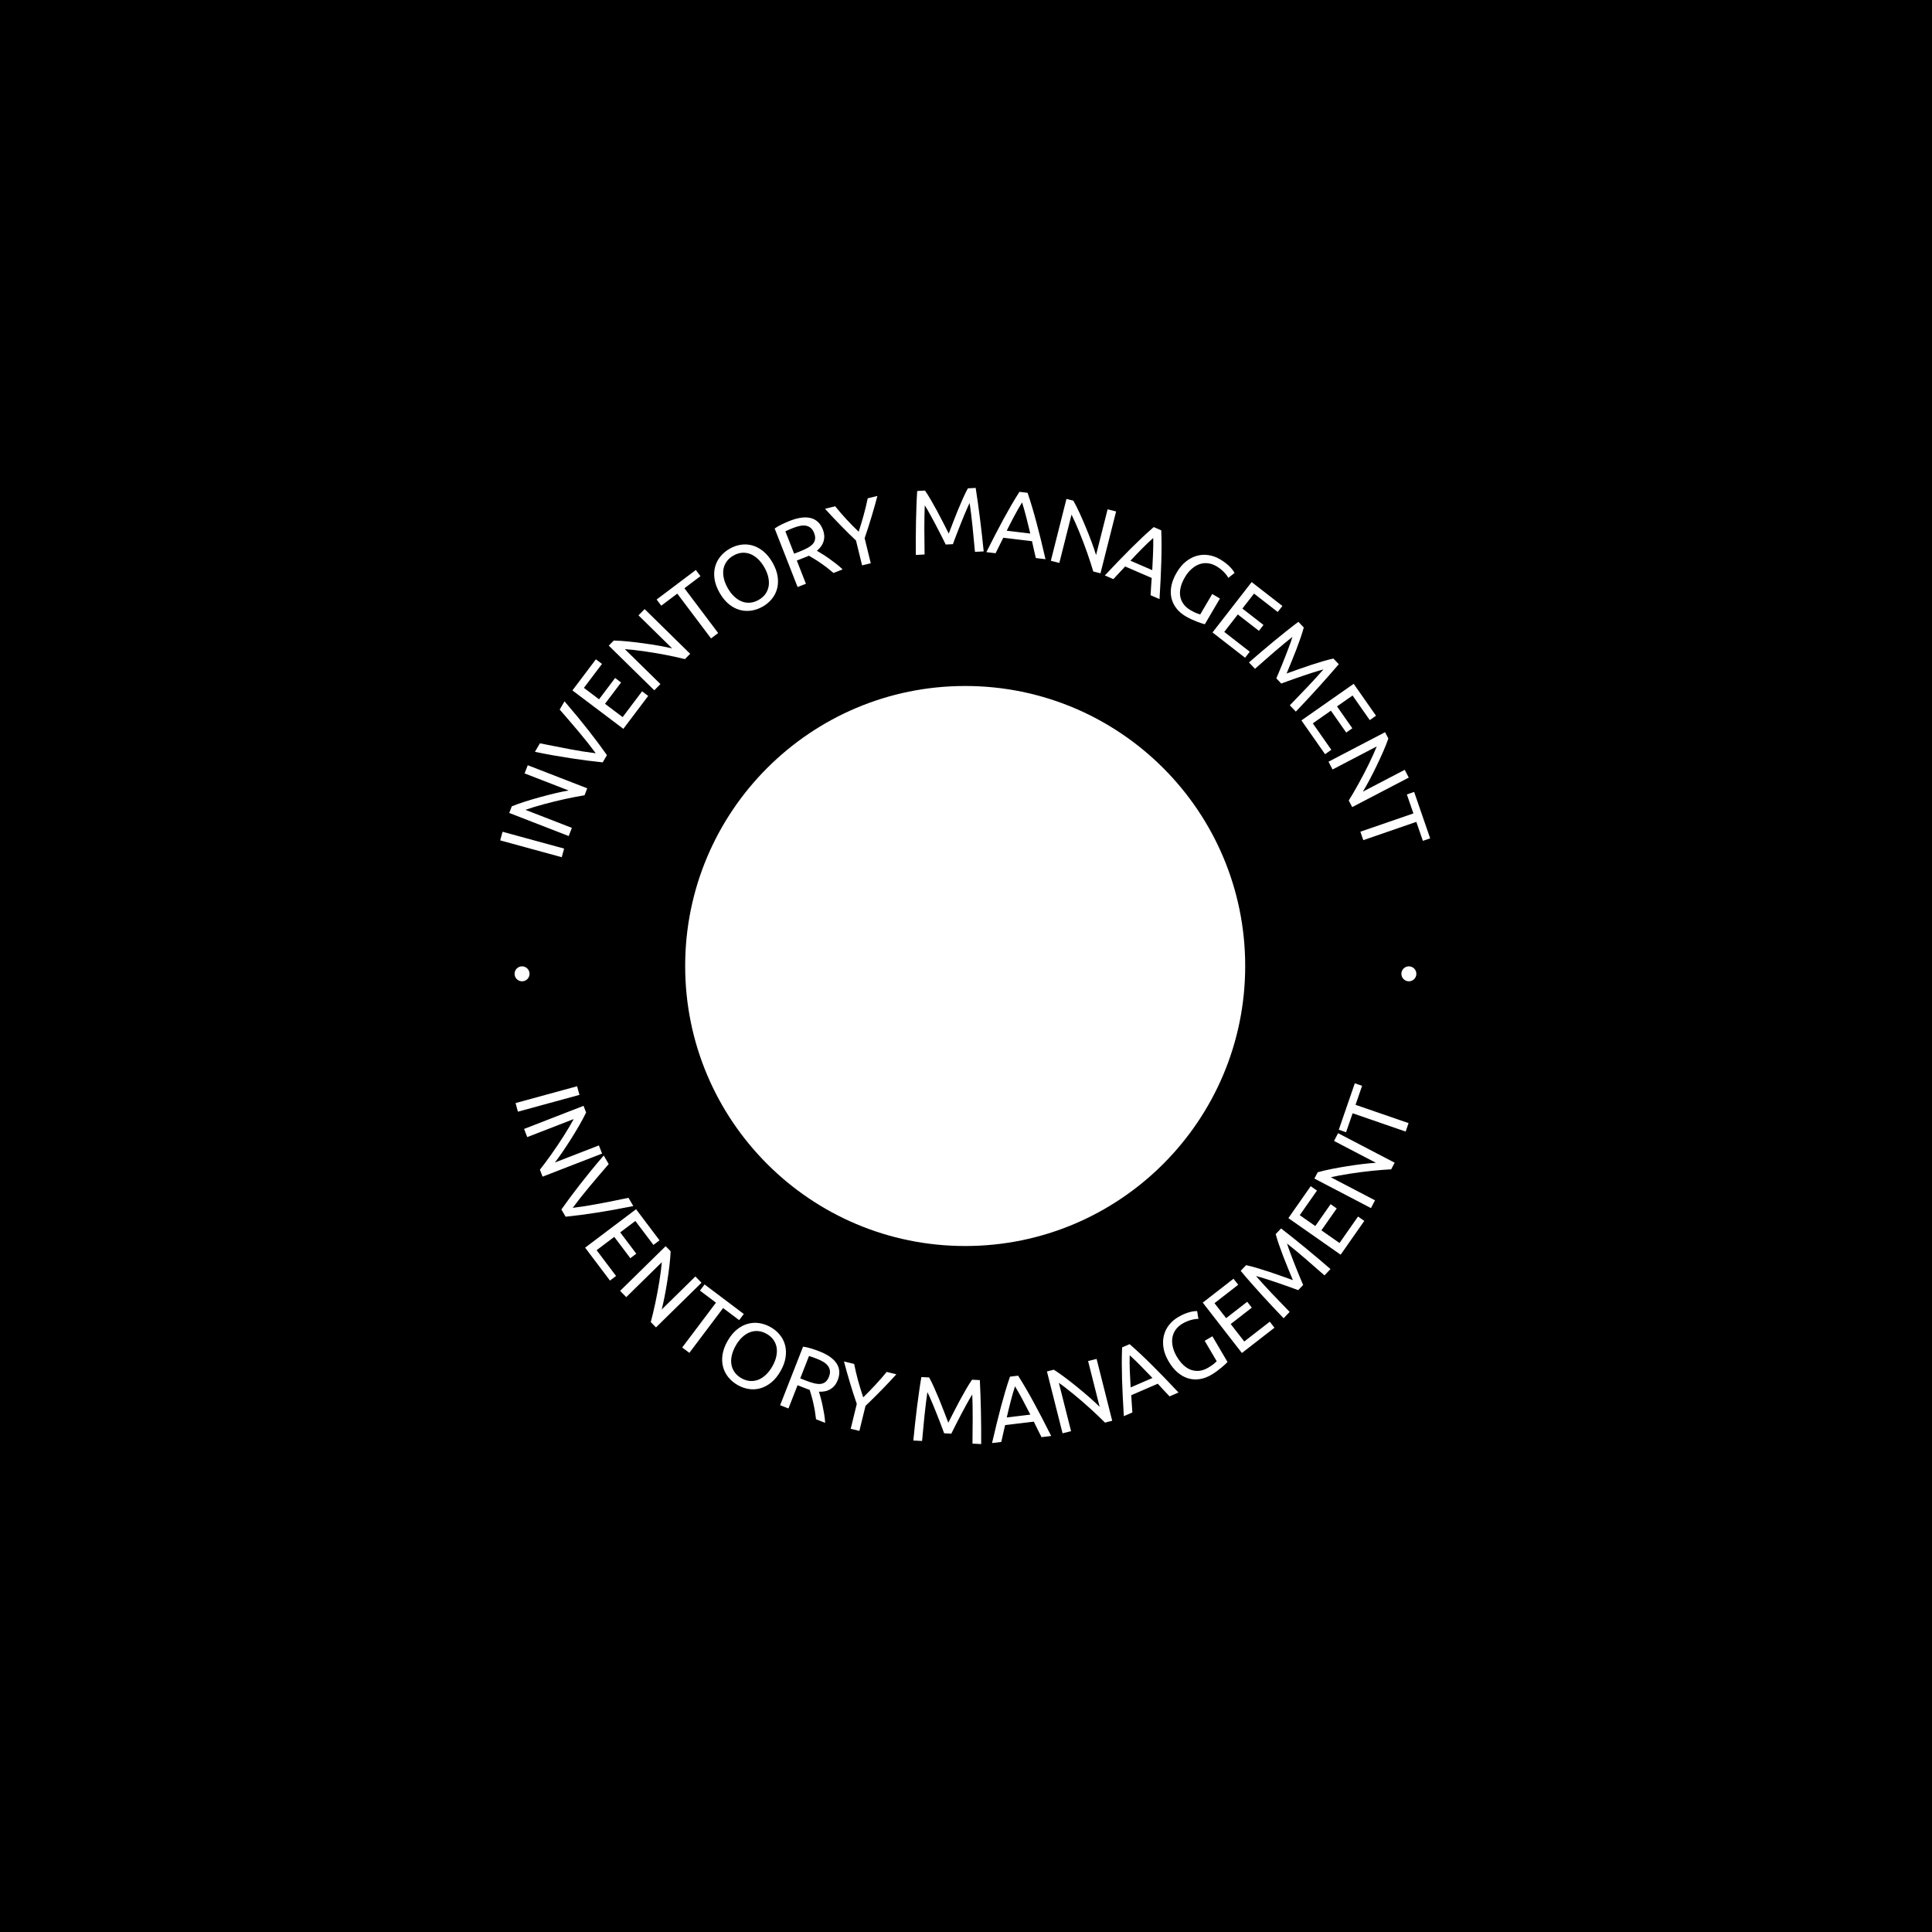 <svg xmlns="http://www.w3.org/2000/svg" version="1.1" xmlns:xlink="http://www.w3.org/1999/xlink" xmlns:svgjs="http://svgjs.dev/svgjs" width="1000" height="1000" viewBox="0 0 1000 1000"><rect width="1000" height="1000" fill="#000000"></rect><g transform="matrix(0.7,0,0,0.7,149.576,252.55)"><svg viewBox="0 0 396 280" data-background-color="#ffffff" preserveAspectRatio="xMidYMid meet" height="707" width="1000" xmlns="http://www.w3.org/2000/svg" xmlns:xlink="http://www.w3.org/1999/xlink"><g id="tight-bounds" transform="matrix(1,0,0,1,0.24,0)"><svg viewBox="0 0 395.52 280" height="280" width="395.52"><g><svg viewBox="0 0 395.52 280" height="280" width="395.52"><g><svg viewBox="0 0 395.52 280" height="280" width="395.52"><g><svg viewBox="0 0 395.52 280" height="280" width="395.52"><g><svg viewBox="0 0 395.52 280" height="280" width="395.52"><g transform="matrix(1,0,0,1,95.652,57.504)"><svg viewBox="0 0 204.216 164.992" height="164.992" width="204.216"><g><circle r="82" cx="102.108" cy="82.496" fill="#ffffff" data-fill-palette-color="accent"></circle><svg xmlns="http://www.w3.org/2000/svg" xmlns:xlink="http://www.w3.org/1999/xlink" version="1.1" x="34.959" y="34.959" viewBox="5 13.389 90.001 73.222" enable-background="new 0 0 100 100" xml:space="preserve" height="95.073" width="134.297" class="icon-o-0" data-fill-palette-color="quaternary" id="o-0"><path d="M94.627 36.271l-8.825-21.942c-0.22-0.544-0.747-0.902-1.335-0.902H59.889c-0.084-0.014-0.167-0.038-0.253-0.038H40.363h-0.04-23.59c-0.563 0-1.074 0.329-1.308 0.841L5.38 36.263C5.146 36.519 5 36.855 5 37.229c0 0.478 0.232 0.9 0.592 1.161l43.082 47.44c0.029 0.057 0.053 0.116 0.089 0.169 0.27 0.384 0.709 0.612 1.178 0.612h0.04 0.039c0 0 0 0 0.001 0 0 0 0.001 0 0.003 0 0.117-0.001 0.23-0.019 0.342-0.046 0.033-0.008 0.063-0.021 0.096-0.031 0.085-0.028 0.165-0.063 0.243-0.104 0.02-0.011 0.039-0.014 0.058-0.024 0.012-0.007 0.018-0.018 0.028-0.024 0.106-0.069 0.208-0.146 0.294-0.24l43.543-47.946c0.382-0.421 0.48-1.028 0.25-1.549C94.813 36.506 94.727 36.381 94.627 36.271zM41.385 16.264h17.256l6.793 19.486H34.591L41.385 16.264zM17.659 16.264H38.3L31.506 35.75H8.772L17.659 16.264zM9.725 38.667h21.854l14.537 40.071L9.725 38.667zM49.979 80.85L34.677 38.667h30.605L49.979 80.85zM53.793 78.882l14.589-40.215h21.933L53.793 78.882zM68.506 35.792l-6.794-19.49h21.783l7.84 19.49H68.506z" fill="#ffffff" data-fill-palette-color="quaternary"></path></svg></g></svg></g><path d="M79.616 108.14L61.594 103.214 62.284 100.689 80.306 105.615ZM87.081 87.966L86.29 90.002C85.525 90.132 84.666 90.285 83.713 90.461 82.752 90.64 81.751 90.845 80.711 91.075 79.664 91.302 78.6 91.549 77.517 91.813 76.427 92.076 75.371 92.347 74.348 92.628 73.328 92.903 72.357 93.182 71.436 93.465 70.518 93.743 69.699 94.01 68.98 94.269V94.269L82.582 99.551 81.653 101.943 64.237 95.18 64.99 93.24C66.129 92.775 67.429 92.311 68.892 91.847 70.354 91.383 71.848 90.943 73.374 90.525 74.893 90.106 76.374 89.726 77.817 89.388 79.261 89.049 80.531 88.787 81.627 88.601V88.601L68.736 83.595 69.664 81.203ZM79.014 64.906L80.43 62.487C81.788 64.07 83.037 65.554 84.177 66.938 85.314 68.328 86.385 69.659 87.391 70.933 88.39 72.203 89.339 73.439 90.235 74.641 91.126 75.839 91.998 77.042 92.851 78.25V78.25L91.611 80.367C90.14 80.214 88.665 80.042 87.184 79.852 85.694 79.664 84.148 79.448 82.548 79.203 80.938 78.961 79.249 78.685 77.481 78.374 75.709 78.069 73.804 77.706 71.765 77.284V77.284L73.223 74.794C76.161 75.392 79.001 75.948 81.741 76.462 84.478 76.982 87.089 77.396 89.575 77.705V77.705C88.103 75.705 86.467 73.632 84.666 71.487 82.867 69.351 80.983 67.157 79.014 64.906ZM104.933 60.908L97.659 70.55 82.744 59.298 89.615 50.191 91.4 51.538 86.106 58.555 90.54 61.9 95.251 55.656 96.995 56.972 92.284 63.216 97.451 67.114 103.148 59.562ZM117.222 48.571L115.691 50.13C114.937 49.947 114.087 49.749 113.143 49.534 112.189 49.319 111.188 49.112 110.142 48.913 109.091 48.709 108.015 48.515 106.916 48.331 105.811 48.142 104.734 47.974 103.683 47.828 102.637 47.678 101.635 47.551 100.677 47.448 99.724 47.34 98.866 47.263 98.102 47.217V47.217L108.515 57.439 106.718 59.271 93.385 46.182 94.844 44.696C96.073 44.719 97.451 44.806 98.978 44.957 100.505 45.108 102.051 45.293 103.618 45.512 105.179 45.726 106.69 45.962 108.15 46.221 109.609 46.479 110.88 46.74 111.961 47.002V47.002L102.092 37.313 103.89 35.482ZM107.401 32.682L118.884 24.033 120.242 25.836 115.542 29.376 125.425 42.497 123.334 44.072 113.451 30.951 108.759 34.485ZM125.856 30.733V30.733C125.06 29.345 124.563 28.002 124.366 26.705 124.169 25.409 124.225 24.201 124.533 23.081 124.836 21.965 125.355 20.959 126.092 20.061 126.828 19.163 127.727 18.411 128.788 17.802V17.802C129.831 17.204 130.92 16.817 132.055 16.642 133.189 16.466 134.312 16.531 135.422 16.837 136.526 17.147 137.591 17.712 138.616 18.534 139.636 19.359 140.544 20.466 141.34 21.854V21.854C142.136 23.243 142.633 24.586 142.83 25.882 143.021 27.182 142.971 28.387 142.681 29.496 142.384 30.608 141.874 31.61 141.149 32.501 140.424 33.391 139.54 34.136 138.497 34.734V34.734C137.437 35.342 136.333 35.738 135.186 35.92 134.039 36.102 132.908 36.042 131.792 35.74 130.67 35.441 129.6 34.879 128.58 34.054 127.561 33.229 126.653 32.122 125.856 30.733ZM128.243 29.364V29.364C128.807 30.348 129.445 31.17 130.157 31.831 130.859 32.49 131.605 32.969 132.394 33.268 133.174 33.565 133.982 33.676 134.818 33.601 135.654 33.525 136.486 33.25 137.315 32.775V32.775C138.143 32.3 138.795 31.724 139.27 31.048 139.752 30.368 140.064 29.614 140.208 28.788 140.342 27.958 140.305 27.073 140.097 26.13 139.886 25.182 139.499 24.217 138.935 23.233V23.233C138.371 22.25 137.733 21.428 137.022 20.767 136.313 20.112 135.567 19.633 134.784 19.33 133.998 19.036 133.19 18.925 132.36 18.997 131.536 19.066 130.71 19.337 129.881 19.812V19.812C129.053 20.287 128.395 20.867 127.908 21.55 127.421 22.233 127.108 22.987 126.971 23.81 126.83 24.643 126.867 25.528 127.081 26.467 127.292 27.415 127.679 28.381 128.243 29.364ZM154.343 18.407V18.407C154.742 18.635 155.254 18.943 155.879 19.333 156.501 19.716 157.159 20.152 157.852 20.641 158.545 21.129 159.247 21.651 159.959 22.206 160.668 22.754 161.305 23.305 161.869 23.859V23.859L159.201 24.904C158.621 24.401 158.007 23.9 157.361 23.4 156.707 22.897 156.063 22.43 155.429 21.999 154.799 21.56 154.185 21.159 153.585 20.796 152.989 20.424 152.456 20.109 151.986 19.851V19.851C151.776 19.955 151.556 20.052 151.326 20.143 151.102 20.23 150.875 20.319 150.645 20.409V20.409L148.457 21.267 151.122 28.069 148.685 29.024 141.967 11.878C142.587 11.443 143.306 11.029 144.125 10.634 144.954 10.243 145.72 9.91 146.423 9.634V9.634C148.867 8.677 150.909 8.408 152.549 8.828 154.189 9.248 155.366 10.369 156.081 12.192V12.192C156.534 13.35 156.614 14.459 156.321 15.518 156.034 16.575 155.375 17.538 154.343 18.407ZM147.453 11.699V11.699C146.417 12.105 145.634 12.441 145.104 12.708V12.708L147.671 19.261 149.398 18.584C150.236 18.256 150.974 17.916 151.61 17.563 152.249 17.217 152.754 16.838 153.124 16.427 153.492 16.01 153.717 15.539 153.799 15.012 153.883 14.492 153.787 13.881 153.511 13.177V13.177C153.256 12.525 152.918 12.03 152.498 11.692 152.078 11.355 151.604 11.143 151.075 11.055 150.548 10.973 149.977 10.994 149.362 11.117 148.748 11.247 148.112 11.441 147.453 11.699ZM170.113 22.058L167.571 22.68 165.788 15.403C164.123 13.831 162.537 12.264 161.029 10.702 159.517 9.148 158.077 7.616 156.71 6.105V6.105L159.693 5.374C160.703 6.64 161.799 7.91 162.981 9.184 164.163 10.458 165.359 11.671 166.568 12.825V12.825C167.087 11.248 167.576 9.622 168.036 7.946 168.495 6.27 168.891 4.635 169.222 3.04V3.04L172.054 2.346C171.54 4.319 170.97 6.34 170.346 8.409 169.728 10.478 169.051 12.581 168.316 14.721V14.721ZM194.163 16.468L192.064 16.578C191.863 16.155 191.597 15.618 191.267 14.968 190.931 14.319 190.574 13.618 190.198 12.868 189.814 12.11 189.409 11.333 188.982 10.537 188.548 9.741 188.144 8.988 187.77 8.279 187.389 7.569 187.036 6.938 186.711 6.384 186.386 5.823 186.123 5.393 185.921 5.094V5.094C185.84 7.224 185.799 9.527 185.798 12.004 185.804 14.48 185.828 16.976 185.87 19.492V19.492L183.307 19.626C183.298 18.003 183.295 16.369 183.299 14.725 183.302 13.08 183.32 11.459 183.354 9.862 183.387 8.264 183.433 6.71 183.492 5.2 183.543 3.684 183.616 2.249 183.71 0.896V0.896L185.995 0.776C186.523 1.54 187.093 2.446 187.705 3.494 188.317 4.542 188.932 5.638 189.549 6.782 190.167 7.933 190.767 9.082 191.35 10.227 191.932 11.373 192.465 12.422 192.949 13.374V13.374C193.33 12.377 193.751 11.278 194.211 10.078 194.664 8.878 195.141 7.673 195.642 6.463 196.136 5.261 196.633 4.107 197.132 3.001 197.631 1.894 198.104 0.934 198.55 0.12V0.12L200.835 0C201.76 5.978 202.541 12.173 203.18 18.586V18.586L200.627 18.72C200.407 16.213 200.167 13.729 199.907 11.266 199.654 8.802 199.373 6.516 199.063 4.406V4.406C198.901 4.724 198.687 5.179 198.422 5.771 198.157 6.356 197.872 7.021 197.567 7.766 197.262 8.511 196.939 9.302 196.597 10.139 196.256 10.975 195.934 11.79 195.632 12.583 195.329 13.37 195.047 14.103 194.787 14.784 194.527 15.465 194.319 16.026 194.163 16.468ZM221.284 20.875L218.45 20.536C218.239 19.694 218.047 18.869 217.874 18.059 217.7 17.256 217.518 16.436 217.328 15.596V15.596L208.917 14.591 206.662 19.127 203.961 18.804C204.912 16.925 205.798 15.187 206.618 13.589 207.445 12 208.245 10.49 209.017 9.061 209.797 7.632 210.562 6.27 211.312 4.976 212.068 3.683 212.847 2.406 213.648 1.145V1.145L216.032 1.43C216.514 2.844 216.966 4.268 217.39 5.703 217.82 7.138 218.242 8.641 218.656 10.213 219.077 11.785 219.502 13.441 219.931 15.181 220.352 16.926 220.803 18.824 221.284 20.875ZM209.921 12.531L216.827 13.357C216.446 11.741 216.06 10.172 215.667 8.652 215.282 7.125 214.866 5.657 214.419 4.247V4.247C213.632 5.509 212.871 6.837 212.137 8.23 211.397 9.615 210.658 11.049 209.921 12.531ZM237.383 25.002L235.265 24.467C235.041 23.723 234.784 22.89 234.493 21.966 234.197 21.034 233.871 20.066 233.515 19.062 233.161 18.051 232.786 17.025 232.39 15.983 231.996 14.934 231.596 13.919 231.192 12.938 230.794 11.959 230.398 11.03 230.004 10.151 229.616 9.274 229.249 8.494 228.904 7.812V7.812L225.333 21.96 222.845 21.332 227.418 3.217 229.436 3.726C230.037 4.799 230.657 6.033 231.297 7.427 231.937 8.822 232.558 10.25 233.159 11.713 233.762 13.169 234.321 14.592 234.834 15.983 235.347 17.374 235.764 18.602 236.083 19.668V19.668L239.468 6.259 241.956 6.887ZM254.67 32.552L252.049 31.419C252.087 30.552 252.139 29.706 252.204 28.881 252.266 28.062 252.326 27.223 252.382 26.364V26.364L244.607 23.002 241.153 26.707 238.656 25.627C240.103 24.098 241.448 22.684 242.69 21.387 243.935 20.1 245.132 18.881 246.281 17.731 247.435 16.583 248.557 15.496 249.644 14.47 250.738 13.446 251.849 12.444 252.976 11.464V11.464L255.18 12.417C255.238 13.909 255.266 15.403 255.263 16.899 255.266 18.397 255.242 19.959 255.191 21.583 255.146 23.211 255.081 24.919 254.996 26.709 254.901 28.502 254.793 30.449 254.67 32.552ZM246.157 21.315L252.541 24.075C252.637 22.418 252.713 20.804 252.771 19.235 252.837 17.662 252.857 16.136 252.83 14.657V14.657C251.716 15.642 250.608 16.698 249.508 17.824 248.403 18.94 247.286 20.104 246.157 21.315ZM266.584 37.06L270.109 31.064 272.365 32.39 267.937 39.924C267.713 39.872 267.403 39.781 267.008 39.653 266.62 39.528 266.172 39.368 265.664 39.174 265.163 38.983 264.627 38.755 264.057 38.492 263.477 38.231 262.909 37.937 262.352 37.609V37.609C261.221 36.944 260.3 36.152 259.59 35.232 258.879 34.313 258.398 33.301 258.147 32.197 257.905 31.09 257.905 29.911 258.147 28.658 258.395 27.409 258.915 26.11 259.709 24.759V24.759C260.503 23.409 261.411 22.333 262.432 21.531 263.457 20.722 264.528 20.168 265.644 19.869 266.764 19.563 267.9 19.501 269.052 19.684 270.213 19.864 271.326 20.268 272.393 20.895V20.895C273.121 21.323 273.744 21.749 274.26 22.172 274.767 22.597 275.185 22.99 275.515 23.352 275.844 23.713 276.1 24.03 276.282 24.304 276.469 24.582 276.59 24.776 276.644 24.888V24.888L274.817 26.348C274.538 25.793 274.085 25.201 273.46 24.57 272.828 23.936 272.125 23.391 271.349 22.935V22.935C270.531 22.454 269.698 22.164 268.849 22.063 268 21.962 267.174 22.051 266.373 22.329 265.572 22.608 264.806 23.07 264.076 23.716 263.339 24.359 262.68 25.175 262.099 26.164V26.164C261.535 27.124 261.132 28.066 260.891 28.992 260.653 29.912 260.595 30.791 260.717 31.627 260.848 32.462 261.158 33.229 261.646 33.931 262.137 34.642 262.841 35.267 263.759 35.806V35.806C264.41 36.189 264.985 36.479 265.483 36.676 265.981 36.873 266.348 37.001 266.584 37.06ZM279.728 49.732L270.19 42.323 281.652 27.568 290.661 34.567 289.289 36.333 282.347 30.94 278.94 35.326 285.117 40.125 283.776 41.85 277.599 37.052 273.629 42.163 281.1 47.966ZM290.326 57.284L288.876 55.762C289.066 55.334 289.3 54.783 289.579 54.11 289.852 53.431 290.152 52.704 290.476 51.93 290.801 51.146 291.127 50.332 291.453 49.49 291.775 48.642 292.083 47.845 292.378 47.099 292.668 46.348 292.918 45.669 293.127 45.062 293.341 44.45 293.495 43.97 293.591 43.622V43.622C291.922 44.948 290.147 46.416 288.267 48.028 286.391 49.645 284.512 51.289 282.631 52.959V52.959L280.86 51.102C282.086 50.038 283.324 48.972 284.574 47.903 285.824 46.835 287.067 45.793 288.301 44.778 289.535 43.763 290.744 42.786 291.928 41.848 293.112 40.899 294.249 40.02 295.337 39.21V39.21L296.915 40.866C296.68 41.765 296.364 42.787 295.967 43.934 295.57 45.081 295.139 46.261 294.672 47.475 294.201 48.693 293.72 49.896 293.23 51.085 292.74 52.273 292.291 53.361 291.884 54.347V54.347C292.888 53.987 293.996 53.591 295.207 53.159 296.413 52.721 297.638 52.298 298.882 51.891 300.116 51.483 301.315 51.109 302.48 50.767 303.645 50.426 304.681 50.159 305.59 49.967V49.967L307.168 51.623C303.234 56.218 299.041 60.846 294.59 65.506V65.506L292.827 63.656C294.585 61.856 296.315 60.056 298.015 58.255 299.72 56.459 301.272 54.757 302.671 53.148V53.148C302.324 53.232 301.84 53.366 301.218 53.55 300.601 53.73 299.911 53.947 299.147 54.201 298.383 54.454 297.572 54.724 296.715 55.01 295.858 55.295 295.03 55.581 294.231 55.868 293.437 56.151 292.697 56.415 292.01 56.661 291.324 56.907 290.763 57.114 290.326 57.284ZM303.149 77.974L296.224 68.079 311.53 57.366 318.072 66.712 316.24 67.994 311.199 60.793 306.649 63.977 311.133 70.386 309.344 71.638 304.859 65.23 299.557 68.941 304.981 76.692ZM311.094 93.47L310.084 91.534C310.49 90.872 310.941 90.125 311.437 89.293 311.935 88.452 312.441 87.564 312.953 86.63 313.472 85.693 313.988 84.73 314.503 83.741 315.023 82.749 315.515 81.775 315.978 80.821 316.444 79.872 316.873 78.958 317.267 78.079 317.663 77.205 318.001 76.413 318.281 75.701V75.701L305.344 82.452 304.157 80.177 320.721 71.534 321.684 73.379C321.283 74.541 320.775 75.825 320.161 77.231 319.546 78.637 318.893 80.051 318.201 81.473 317.516 82.893 316.825 84.257 316.129 85.566 315.433 86.874 314.793 88.003 314.21 88.95V88.95L326.471 82.552 327.658 84.826ZM329.237 89.027L333.926 102.616 331.793 103.352 329.874 97.79 314.346 103.148 313.492 100.673 329.02 95.316 327.104 89.763ZM66.09 180.14L84.112 175.215 84.802 177.74 66.78 182.665ZM74.009 201.693L73.219 199.656C73.696 199.044 74.226 198.351 74.811 197.579 75.399 196.798 76 195.971 76.612 195.1 77.231 194.226 77.85 193.326 78.471 192.399 79.098 191.47 79.694 190.557 80.259 189.66 80.827 188.768 81.355 187.908 81.843 187.077 82.334 186.253 82.757 185.502 83.113 184.826V184.826L69.511 190.108 68.582 187.716 85.998 180.953 86.752 182.893C86.225 184.004 85.579 185.225 84.813 186.554 84.046 187.883 83.241 189.217 82.397 190.554 81.559 191.889 80.722 193.168 79.886 194.392 79.049 195.616 78.289 196.667 77.605 197.544V197.544L90.497 192.538 91.426 194.93ZM99.159 207.882L100.575 210.301C98.53 210.71 96.625 211.073 94.86 211.39 93.092 211.701 91.406 211.984 89.803 212.237 88.206 212.488 86.664 212.71 85.178 212.904 83.697 213.094 82.221 213.266 80.75 213.418V213.418L79.511 211.302C80.364 210.094 81.236 208.891 82.126 207.692 83.019 206.485 83.964 205.243 84.961 203.967 85.959 202.682 87.027 201.344 88.164 199.954 89.297 198.558 90.546 197.074 91.91 195.503V195.503L93.369 197.993C91.409 200.262 89.535 202.466 87.746 204.605 85.954 206.737 84.314 208.812 82.828 210.828V210.828C85.293 210.524 87.901 210.111 90.653 209.59 93.396 209.067 96.231 208.497 99.159 207.882ZM93.739 232.12L86.465 222.478 101.38 211.226 108.251 220.333 106.466 221.68 101.172 214.662 96.737 218.007 101.448 224.251 99.704 225.567 94.993 219.323 89.827 223.221 95.524 230.773ZM107.216 245.836L105.685 244.277C105.882 243.526 106.096 242.68 106.328 241.739 106.56 240.789 106.786 239.793 107.004 238.751 107.228 237.703 107.441 236.632 107.646 235.536 107.855 234.435 108.042 233.36 108.208 232.312 108.377 231.27 108.523 230.27 108.643 229.314 108.769 228.363 108.861 227.507 108.922 226.744V226.744L98.509 236.967 96.711 235.136 110.044 222.047 111.502 223.533C111.457 224.761 111.344 226.138 111.165 227.661 110.986 229.185 110.773 230.728 110.525 232.29 110.282 233.847 110.018 235.353 109.733 236.808 109.447 238.263 109.164 239.528 108.882 240.604V240.604L118.75 230.916 120.548 232.747ZM121.447 233.254L132.929 241.904 131.571 243.706 126.871 240.166 116.988 253.287 114.897 251.712 124.781 238.591 120.089 235.057ZM128.19 249.78V249.78C128.987 248.391 129.895 247.284 130.914 246.459 131.934 245.634 133.004 245.072 134.126 244.773 135.242 244.47 136.373 244.41 137.52 244.593 138.667 244.775 139.771 245.171 140.831 245.779V245.779C141.874 246.377 142.758 247.121 143.483 248.012 144.208 248.903 144.718 249.904 145.015 251.017 145.305 252.126 145.355 253.331 145.164 254.631 144.967 255.927 144.47 257.27 143.674 258.659V258.659C142.878 260.047 141.97 261.154 140.95 261.979 139.925 262.801 138.86 263.366 137.756 263.676 136.646 263.981 135.523 264.047 134.389 263.871 133.254 263.696 132.165 263.309 131.122 262.711V262.711C130.061 262.102 129.163 261.349 128.426 260.452 127.689 259.554 127.17 258.548 126.867 257.432 126.559 256.312 126.503 255.104 126.7 253.808 126.897 252.511 127.394 251.168 128.19 249.78ZM130.577 251.148V251.148C130.013 252.132 129.626 253.098 129.415 254.046 129.201 254.984 129.164 255.87 129.305 256.703 129.442 257.526 129.755 258.28 130.242 258.963 130.729 259.646 131.387 260.225 132.215 260.7V260.7C133.044 261.175 133.87 261.447 134.694 261.516 135.524 261.588 136.332 261.477 137.118 261.183 137.902 260.88 138.647 260.401 139.356 259.746 140.067 259.085 140.705 258.263 141.269 257.28V257.28C141.833 256.296 142.22 255.33 142.432 254.382 142.639 253.44 142.676 252.554 142.542 251.725 142.398 250.898 142.086 250.145 141.604 249.465 141.129 248.789 140.477 248.213 139.649 247.738V247.738C138.82 247.263 137.988 246.988 137.152 246.912 136.317 246.837 135.509 246.948 134.728 247.245 133.939 247.544 133.193 248.023 132.491 248.682 131.779 249.343 131.141 250.165 130.577 251.148ZM154.934 264.667V264.667C155.072 265.104 155.238 265.679 155.432 266.389 155.629 267.093 155.815 267.86 155.992 268.689 156.169 269.518 156.33 270.379 156.476 271.269 156.623 272.154 156.716 272.99 156.754 273.78V273.78L154.086 272.735C154.002 271.971 153.892 271.187 153.758 270.381 153.619 269.567 153.464 268.787 153.291 268.041 153.128 267.29 152.949 266.578 152.756 265.905 152.571 265.227 152.394 264.634 152.224 264.125V264.125C151.999 264.059 151.772 263.981 151.541 263.891 151.317 263.803 151.09 263.714 150.86 263.624V263.624L148.672 262.767 146.007 269.57 143.57 268.615 150.288 251.468C151.037 251.57 151.847 251.755 152.716 252.021 153.589 252.297 154.378 252.573 155.082 252.848V252.848C157.525 253.806 159.206 254.996 160.125 256.418 161.043 257.84 161.145 259.463 160.431 261.286V261.286C159.977 262.444 159.283 263.312 158.348 263.89 157.42 264.471 156.282 264.73 154.934 264.667ZM154.435 255.063V255.063C153.399 254.657 152.596 254.372 152.025 254.208V254.208L149.458 260.761 151.185 261.438C152.023 261.766 152.795 262.017 153.502 262.191 154.206 262.371 154.834 262.436 155.385 262.386 155.938 262.33 156.423 262.136 156.841 261.805 157.256 261.481 157.601 260.967 157.877 260.263V260.263C158.132 259.611 158.22 259.018 158.141 258.485 158.062 257.953 157.859 257.475 157.53 257.051 157.199 256.633 156.766 256.261 156.231 255.933 155.693 255.611 155.094 255.321 154.435 255.063ZM166.777 276.145L164.235 275.522 166.017 268.246C165.267 266.081 164.584 263.959 163.97 261.877 163.347 259.8 162.778 257.776 162.264 255.804V255.804L165.246 256.535C165.557 258.124 165.942 259.757 166.402 261.433 166.862 263.109 167.361 264.738 167.9 266.32V266.32C169.089 265.161 170.275 263.945 171.457 262.671 172.639 261.397 173.745 260.13 174.775 258.869V258.869L177.608 259.562C176.24 261.074 174.801 262.603 173.291 264.149 171.787 265.698 170.215 267.251 168.574 268.808V268.808ZM193.701 276.952L191.601 276.842C191.446 276.401 191.238 275.84 190.977 275.159 190.71 274.477 190.429 273.744 190.133 272.958 189.83 272.164 189.508 271.35 189.167 270.513 188.819 269.676 188.495 268.885 188.197 268.14 187.892 267.395 187.607 266.73 187.342 266.145 187.077 265.554 186.86 265.099 186.691 264.78V264.78C186.388 266.89 186.107 269.177 185.847 271.64 185.594 274.103 185.358 276.588 185.137 279.094V279.094L182.575 278.96C182.735 277.345 182.902 275.72 183.077 274.085 183.252 272.45 183.44 270.839 183.64 269.254 183.84 267.668 184.047 266.128 184.263 264.632 184.473 263.13 184.695 261.711 184.93 260.374V260.374L187.214 260.494C187.66 261.308 188.133 262.269 188.632 263.375 189.132 264.481 189.628 265.636 190.123 266.838 190.617 268.047 191.094 269.252 191.554 270.452 192.014 271.653 192.434 272.751 192.816 273.748V273.748C193.299 272.797 193.832 271.748 194.415 270.602 194.991 269.456 195.591 268.307 196.215 267.157 196.832 266.012 197.447 264.916 198.059 263.868 198.671 262.82 199.241 261.914 199.77 261.151V261.151L202.054 261.271C202.35 267.312 202.481 273.556 202.447 280V280L199.895 279.866C199.937 277.351 199.957 274.855 199.956 272.378 199.962 269.901 199.921 267.598 199.833 265.468V265.468C199.638 265.767 199.378 266.197 199.053 266.758 198.728 267.312 198.375 267.944 197.994 268.653 197.613 269.362 197.209 270.115 196.782 270.912 196.355 271.708 195.95 272.485 195.567 273.242 195.183 273.992 194.827 274.693 194.497 275.343 194.167 275.993 193.902 276.529 193.701 276.952ZM222.949 277.632L220.114 277.971C219.711 277.202 219.33 276.445 218.971 275.699 218.613 274.96 218.242 274.205 217.86 273.435V273.435L209.449 274.44 208.327 279.38 205.625 279.703C206.107 277.652 206.558 275.755 206.979 274.009 207.407 272.27 207.829 270.614 208.243 269.042 208.664 267.47 209.086 265.966 209.509 264.532 209.94 263.097 210.396 261.672 210.877 260.258V260.258L213.261 259.973C214.062 261.234 214.838 262.511 215.588 263.805 216.344 265.099 217.109 266.46 217.882 267.89 218.661 269.319 219.465 270.828 220.291 272.418 221.112 274.015 221.998 275.753 222.949 277.632ZM209.939 272.202L216.845 271.376C216.094 269.896 215.349 268.463 214.609 267.077 213.875 265.684 213.124 264.356 212.357 263.091V263.091C211.89 264.503 211.463 265.973 211.078 267.499 210.686 269.02 210.306 270.588 209.939 272.202ZM240.815 273.177L238.697 273.712C238.147 273.163 237.525 272.551 236.83 271.877 236.127 271.197 235.381 270.499 234.591 269.785 233.8 269.063 232.982 268.338 232.139 267.608 231.294 266.872 230.461 266.168 229.64 265.497 228.825 264.824 228.036 264.194 227.271 263.608 226.513 263.02 225.821 262.507 225.193 262.071V262.071L228.765 276.219 226.277 276.847 221.704 258.732 223.722 258.222C224.76 258.881 225.892 259.673 227.117 260.597 228.342 261.52 229.566 262.483 230.79 263.485 232.012 264.48 233.179 265.468 234.291 266.449 235.403 267.429 236.352 268.313 237.139 269.099V269.099L233.754 255.69 236.242 255.062ZM260.235 264.902L257.615 266.035C257.009 265.414 256.428 264.797 255.871 264.184 255.317 263.578 254.747 262.96 254.16 262.33V262.33L246.385 265.692 246.718 270.747 244.221 271.826C244.098 269.724 243.989 267.776 243.895 265.983 243.81 264.194 243.742 262.487 243.69 260.862 243.645 259.235 243.621 257.673 243.618 256.178 243.622 254.679 243.652 253.184 243.711 251.692V251.692L245.915 250.739C247.042 251.718 248.149 252.722 249.237 253.748 250.331 254.772 251.452 255.859 252.601 257.009 253.755 258.157 254.956 259.374 256.201 260.662 257.443 261.959 258.787 263.372 260.235 264.902ZM246.217 263.407L252.602 260.647C251.459 259.442 250.336 258.281 249.232 257.164 248.131 256.038 247.033 254.978 245.937 253.985V253.985C245.892 255.472 245.902 257.002 245.968 258.575 246.026 260.144 246.109 261.755 246.217 263.407ZM271.423 255.755L267.898 249.759 270.155 248.432 274.583 255.966C274.429 256.137 274.199 256.363 273.895 256.646 273.597 256.924 273.239 257.238 272.822 257.587 272.412 257.932 271.952 258.289 271.445 258.66 270.935 259.039 270.401 259.392 269.845 259.72V259.72C268.713 260.385 267.573 260.804 266.424 260.977 265.275 261.151 264.157 261.079 263.07 260.761 261.985 260.435 260.954 259.861 259.978 259.04 259.007 258.216 258.125 257.129 257.332 255.779V255.779C256.538 254.428 256.039 253.112 255.835 251.829 255.627 250.541 255.664 249.336 255.945 248.214 256.223 247.087 256.722 246.064 257.441 245.147 258.164 244.22 259.058 243.444 260.124 242.817V242.817C260.853 242.389 261.527 242.052 262.148 241.807 262.767 241.571 263.314 241.396 263.789 241.284 264.265 241.172 264.667 241.103 264.995 241.078 265.329 241.049 265.557 241.038 265.681 241.045V241.045L266.068 243.351C265.448 243.326 264.71 243.433 263.855 243.672 262.993 243.916 262.175 244.265 261.399 244.721V244.721C260.582 245.202 259.922 245.789 259.421 246.482 258.92 247.175 258.596 247.939 258.45 248.774 258.303 249.609 258.335 250.503 258.544 251.456 258.748 252.412 259.14 253.385 259.721 254.374V254.374C260.285 255.333 260.913 256.144 261.605 256.805 262.293 257.461 263.032 257.939 263.822 258.239 264.615 258.53 265.436 258.633 266.287 258.548 267.146 258.465 268.035 258.153 268.953 257.614V257.614C269.605 257.231 270.138 256.87 270.552 256.531 270.966 256.191 271.257 255.933 271.423 255.755ZM288.331 245.925L278.793 253.334 267.331 238.579 276.34 231.581 277.712 233.347 270.77 238.74 274.177 243.126 280.354 238.328 281.695 240.053 275.518 244.851 279.488 249.962 286.959 244.159ZM296.732 233.405L295.281 234.927C294.845 234.757 294.283 234.55 293.597 234.304 292.906 234.063 292.166 233.799 291.377 233.511 290.578 233.224 289.75 232.938 288.893 232.653 288.031 232.372 287.22 232.102 286.461 231.843 285.696 231.59 285.006 231.373 284.389 231.193 283.768 231.009 283.281 230.877 282.929 230.798V230.798C284.333 232.402 285.885 234.105 287.586 235.906 289.291 237.702 291.022 239.499 292.781 241.299V241.299L291.01 243.156C289.889 241.983 288.765 240.797 287.638 239.6 286.511 238.402 285.411 237.211 284.338 236.027 283.265 234.843 282.231 233.682 281.237 232.544 280.233 231.407 279.3 230.314 278.439 229.266V229.266L280.018 227.61C280.926 227.802 281.963 228.069 283.127 228.41 284.292 228.751 285.492 229.126 286.726 229.534 287.965 229.946 289.19 230.369 290.401 230.801 291.611 231.234 292.719 231.63 293.724 231.99V231.99C293.316 231.004 292.867 229.916 292.377 228.728 291.883 227.544 291.402 226.341 290.935 225.118 290.469 223.904 290.037 222.724 289.64 221.577 289.243 220.43 288.927 219.408 288.692 218.509V218.509L290.27 216.853C295.049 220.563 299.872 224.529 304.74 228.752V228.752L302.977 230.602C301.095 228.932 299.214 227.291 297.334 225.679 295.458 224.062 293.683 222.593 292.009 221.273V221.273C292.11 221.615 292.267 222.092 292.481 222.704 292.69 223.312 292.939 223.991 293.229 224.742 293.52 225.493 293.828 226.29 294.154 227.132 294.48 227.975 294.806 228.788 295.131 229.573 295.451 230.352 295.75 231.079 296.029 231.753 296.307 232.426 296.542 232.977 296.732 233.405ZM314.637 214.65L307.712 224.545 292.405 213.832 298.946 204.485 300.778 205.768 295.738 212.969 300.289 216.154 304.774 209.746 306.563 210.999 302.078 217.407 307.381 221.118 312.805 213.367ZM323.526 197.6L322.515 199.537C321.74 199.582 320.869 199.639 319.903 199.708 318.928 199.781 317.911 199.874 316.852 199.987 315.786 200.098 314.701 200.225 313.595 200.369 312.484 200.509 311.404 200.663 310.356 200.829 309.312 200.989 308.316 201.159 307.37 201.339 306.426 201.514 305.583 201.689 304.839 201.867V201.867L317.776 208.618 316.589 210.893 300.025 202.249 300.988 200.404C302.171 200.068 303.515 199.75 305.019 199.45 306.524 199.151 308.058 198.878 309.62 198.631 311.176 198.382 312.69 198.168 314.162 197.991 315.634 197.814 316.925 197.693 318.035 197.629V197.629L305.775 191.231 306.962 188.956ZM307.17 187.942L311.859 174.352 313.992 175.089 312.073 180.651 327.601 186.009 326.747 188.483 311.219 183.125 309.303 188.678ZM65.802 142.292C65.802 141.081 66.783 140.1 67.994 140.1 69.204 140.1 70.185 141.081 70.185 142.292 70.185 143.502 69.204 144.483 67.994 144.483 66.783 144.483 65.802 143.502 65.802 142.292ZM325.499 142.292C325.499 141.081 326.48 140.1 327.691 140.1 328.901 140.1 329.882 141.081 329.882 142.292 329.882 143.502 328.901 144.483 327.691 144.483 326.48 144.483 325.499 143.502 325.499 142.292Z" fill="#ffffff" data-fill-palette-color="primary"></path></svg></g></svg></g></svg></g></svg></g><defs></defs></svg><rect width="395.52" height="280" fill="none" stroke="none" visibility="hidden"></rect></g></svg></g></svg>